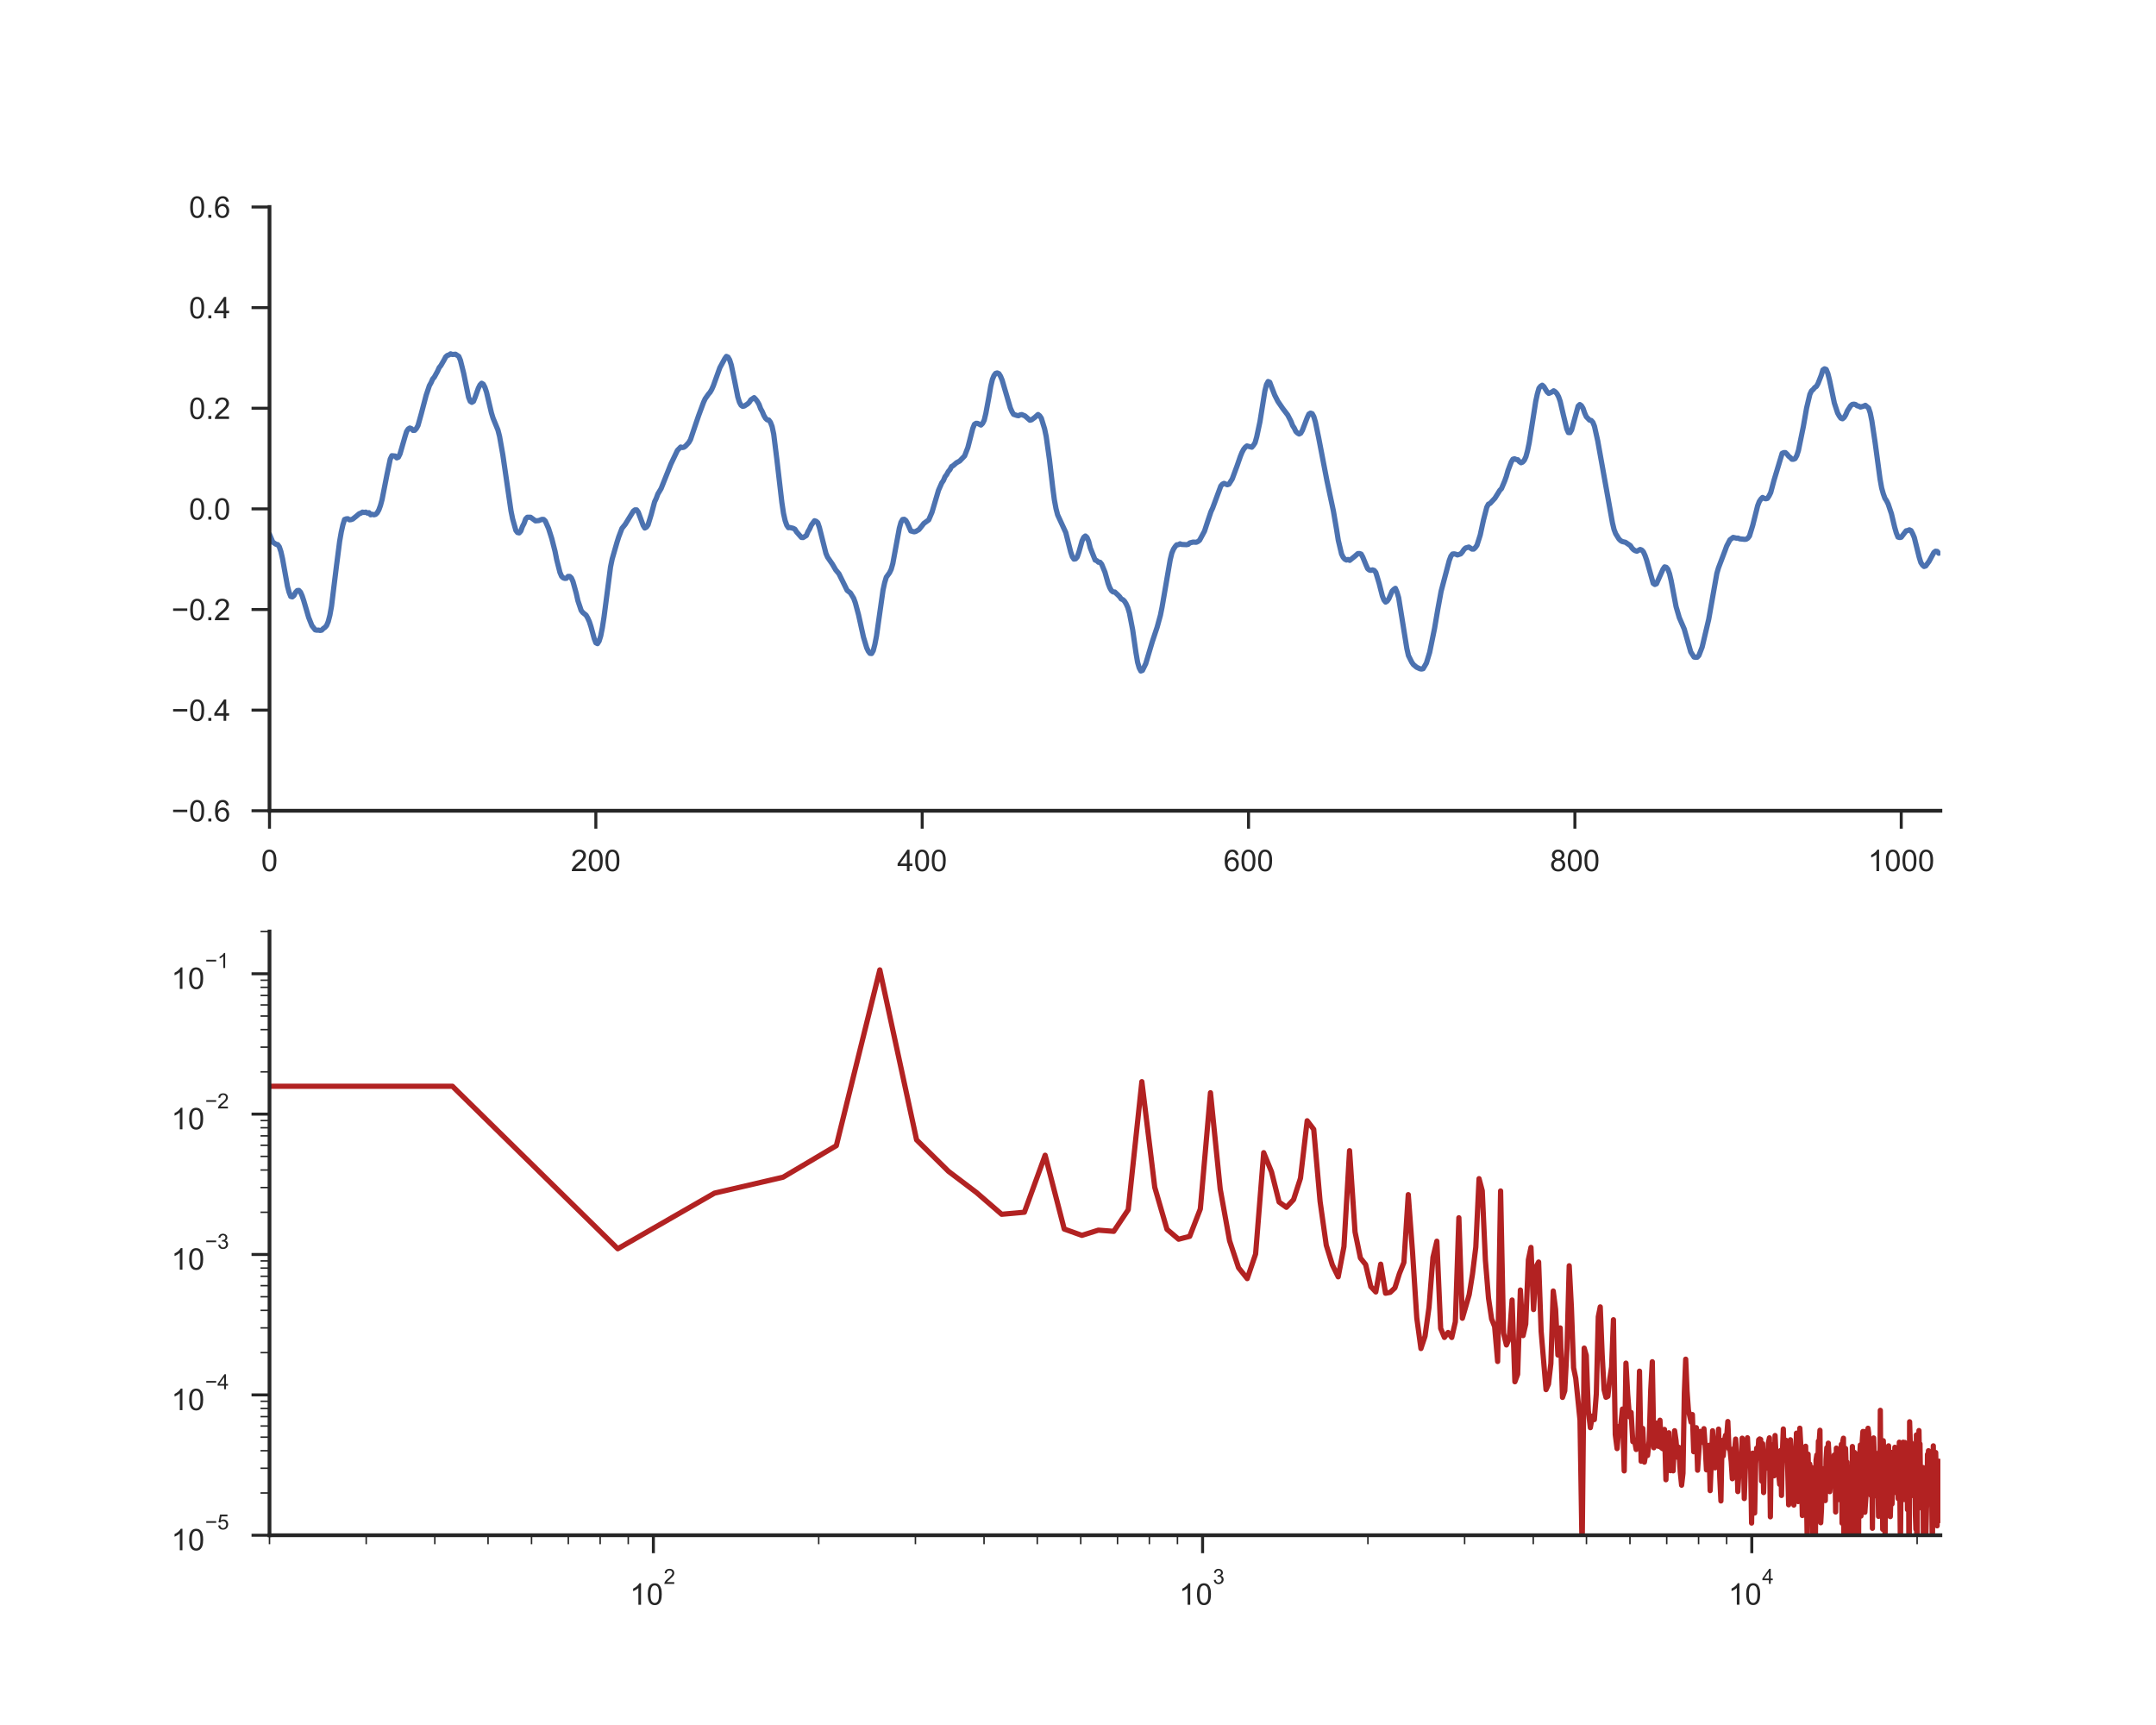 <?xml version="1.0" encoding="utf-8" standalone="no"?>
<!DOCTYPE svg PUBLIC "-//W3C//DTD SVG 1.1//EN"
  "http://www.w3.org/Graphics/SVG/1.1/DTD/svg11.dtd">
<!-- Created with matplotlib (http://matplotlib.org/) -->
<svg height="576pt" version="1.1" viewBox="0 0 720 576" width="720pt" xmlns="http://www.w3.org/2000/svg" xmlns:xlink="http://www.w3.org/1999/xlink">
 <defs>
  <style type="text/css">
*{stroke-linecap:butt;stroke-linejoin:round;}
  </style>
 </defs>
 <g id="figure_1">
  <g id="patch_1">
   <path d="M 0 576 
L 720 576 
L 720 0 
L 0 0 
z
" style="fill:#ffffff;"/>
  </g>
  <g id="axes_1">
   <g id="patch_2">
    <path d="M 90 270.72 
L 648 270.72 
L 648 69.12 
L 90 69.12 
z
" style="fill:#ffffff;"/>
   </g>
   <g id="matplotlib.axis_1">
    <g id="xtick_1">
     <g id="line2d_1">
      <defs>
       <path d="M 0 0 
L 0 6 
" id="m6a3c72ddfa" style="stroke:#262626;"/>
      </defs>
      <g>
       <use style="fill:#262626;stroke:#262626;" x="90" xlink:href="#m6a3c72ddfa" y="270.72"/>
      </g>
     </g>
     <g id="text_1">
      <!-- 0 -->
      <defs>
       <path d="M 4.156 35.297 
Q 4.156 48 6.766 55.734 
Q 9.375 63.484 14.516 67.672 
Q 19.672 71.875 27.484 71.875 
Q 33.25 71.875 37.594 69.547 
Q 41.938 67.234 44.766 62.859 
Q 47.609 58.5 49.219 52.219 
Q 50.828 45.953 50.828 35.297 
Q 50.828 22.703 48.234 14.969 
Q 45.656 7.234 40.5 3 
Q 35.359 -1.219 27.484 -1.219 
Q 17.141 -1.219 11.234 6.203 
Q 4.156 15.141 4.156 35.297 
z
M 13.188 35.297 
Q 13.188 17.672 17.312 11.828 
Q 21.438 6 27.484 6 
Q 33.547 6 37.672 11.859 
Q 41.797 17.719 41.797 35.297 
Q 41.797 52.984 37.672 58.781 
Q 33.547 64.594 27.391 64.594 
Q 21.344 64.594 17.719 59.469 
Q 13.188 52.938 13.188 35.297 
z
" id="ArialMT-30"/>
      </defs>
      <g style="fill:#262626;" transform="translate(87.22 290.878)scale(0.1 -0.1)">
       <use xlink:href="#ArialMT-30"/>
      </g>
     </g>
    </g>
    <g id="xtick_2">
     <g id="line2d_2">
      <g>
       <use style="fill:#262626;stroke:#262626;" x="198.984" xlink:href="#m6a3c72ddfa" y="270.72"/>
      </g>
     </g>
     <g id="text_2">
      <!-- 200 -->
      <defs>
       <path d="M 50.344 8.453 
L 50.344 0 
L 3.031 0 
Q 2.938 3.172 4.047 6.109 
Q 5.859 10.938 9.828 15.625 
Q 13.812 20.312 21.344 26.469 
Q 33.016 36.031 37.109 41.625 
Q 41.219 47.219 41.219 52.203 
Q 41.219 57.422 37.469 61 
Q 33.734 64.594 27.734 64.594 
Q 21.391 64.594 17.578 60.781 
Q 13.766 56.984 13.719 50.25 
L 4.688 51.172 
Q 5.609 61.281 11.656 66.578 
Q 17.719 71.875 27.938 71.875 
Q 38.234 71.875 44.234 66.156 
Q 50.25 60.453 50.25 52 
Q 50.25 47.703 48.484 43.547 
Q 46.734 39.406 42.656 34.812 
Q 38.578 30.219 29.109 22.219 
Q 21.188 15.578 18.938 13.203 
Q 16.703 10.844 15.234 8.453 
z
" id="ArialMT-32"/>
      </defs>
      <g style="fill:#262626;" transform="translate(190.643 290.878)scale(0.1 -0.1)">
       <use xlink:href="#ArialMT-32"/>
       <use x="55.615" xlink:href="#ArialMT-30"/>
       <use x="111.23" xlink:href="#ArialMT-30"/>
      </g>
     </g>
    </g>
    <g id="xtick_3">
     <g id="line2d_3">
      <g>
       <use style="fill:#262626;stroke:#262626;" x="307.969" xlink:href="#m6a3c72ddfa" y="270.72"/>
      </g>
     </g>
     <g id="text_3">
      <!-- 400 -->
      <defs>
       <path d="M 32.328 0 
L 32.328 17.141 
L 1.266 17.141 
L 1.266 25.203 
L 33.938 71.578 
L 41.109 71.578 
L 41.109 25.203 
L 50.781 25.203 
L 50.781 17.141 
L 41.109 17.141 
L 41.109 0 
z
M 32.328 25.203 
L 32.328 57.469 
L 9.906 25.203 
z
" id="ArialMT-34"/>
      </defs>
      <g style="fill:#262626;" transform="translate(299.627 290.878)scale(0.1 -0.1)">
       <use xlink:href="#ArialMT-34"/>
       <use x="55.615" xlink:href="#ArialMT-30"/>
       <use x="111.23" xlink:href="#ArialMT-30"/>
      </g>
     </g>
    </g>
    <g id="xtick_4">
     <g id="line2d_4">
      <g>
       <use style="fill:#262626;stroke:#262626;" x="416.953" xlink:href="#m6a3c72ddfa" y="270.72"/>
      </g>
     </g>
     <g id="text_4">
      <!-- 600 -->
      <defs>
       <path d="M 49.75 54.047 
L 41.016 53.375 
Q 39.844 58.547 37.703 60.891 
Q 34.125 64.656 28.906 64.656 
Q 24.703 64.656 21.531 62.312 
Q 17.391 59.281 14.984 53.469 
Q 12.594 47.656 12.5 36.922 
Q 15.672 41.75 20.266 44.094 
Q 24.859 46.438 29.891 46.438 
Q 38.672 46.438 44.844 39.969 
Q 51.031 33.5 51.031 23.25 
Q 51.031 16.5 48.125 10.719 
Q 45.219 4.938 40.141 1.859 
Q 35.062 -1.219 28.609 -1.219 
Q 17.625 -1.219 10.688 6.859 
Q 3.766 14.938 3.766 33.5 
Q 3.766 54.25 11.422 63.672 
Q 18.109 71.875 29.438 71.875 
Q 37.891 71.875 43.281 67.141 
Q 48.688 62.406 49.75 54.047 
z
M 13.875 23.188 
Q 13.875 18.656 15.797 14.5 
Q 17.719 10.359 21.188 8.172 
Q 24.656 6 28.469 6 
Q 34.031 6 38.031 10.484 
Q 42.047 14.984 42.047 22.703 
Q 42.047 30.125 38.078 34.391 
Q 34.125 38.672 28.125 38.672 
Q 22.172 38.672 18.016 34.391 
Q 13.875 30.125 13.875 23.188 
z
" id="ArialMT-36"/>
      </defs>
      <g style="fill:#262626;" transform="translate(408.612 290.878)scale(0.1 -0.1)">
       <use xlink:href="#ArialMT-36"/>
       <use x="55.615" xlink:href="#ArialMT-30"/>
       <use x="111.23" xlink:href="#ArialMT-30"/>
      </g>
     </g>
    </g>
    <g id="xtick_5">
     <g id="line2d_5">
      <g>
       <use style="fill:#262626;stroke:#262626;" x="525.938" xlink:href="#m6a3c72ddfa" y="270.72"/>
      </g>
     </g>
     <g id="text_5">
      <!-- 800 -->
      <defs>
       <path d="M 17.672 38.812 
Q 12.203 40.828 9.562 44.531 
Q 6.938 48.25 6.938 53.422 
Q 6.938 61.234 12.547 66.547 
Q 18.172 71.875 27.484 71.875 
Q 36.859 71.875 42.578 66.422 
Q 48.297 60.984 48.297 53.172 
Q 48.297 48.188 45.672 44.5 
Q 43.062 40.828 37.75 38.812 
Q 44.344 36.672 47.781 31.875 
Q 51.219 27.094 51.219 20.453 
Q 51.219 11.281 44.719 5.031 
Q 38.234 -1.219 27.641 -1.219 
Q 17.047 -1.219 10.547 5.047 
Q 4.047 11.328 4.047 20.703 
Q 4.047 27.688 7.594 32.391 
Q 11.141 37.109 17.672 38.812 
z
M 15.922 53.719 
Q 15.922 48.641 19.188 45.406 
Q 22.469 42.188 27.688 42.188 
Q 32.766 42.188 36.016 45.375 
Q 39.266 48.578 39.266 53.219 
Q 39.266 58.062 35.906 61.359 
Q 32.562 64.656 27.594 64.656 
Q 22.562 64.656 19.234 61.422 
Q 15.922 58.203 15.922 53.719 
z
M 13.094 20.656 
Q 13.094 16.891 14.875 13.375 
Q 16.656 9.859 20.172 7.922 
Q 23.688 6 27.734 6 
Q 34.031 6 38.125 10.047 
Q 42.234 14.109 42.234 20.359 
Q 42.234 26.703 38.016 30.859 
Q 33.797 35.016 27.438 35.016 
Q 21.234 35.016 17.156 30.906 
Q 13.094 26.812 13.094 20.656 
z
" id="ArialMT-38"/>
      </defs>
      <g style="fill:#262626;" transform="translate(517.596 290.878)scale(0.1 -0.1)">
       <use xlink:href="#ArialMT-38"/>
       <use x="55.615" xlink:href="#ArialMT-30"/>
       <use x="111.23" xlink:href="#ArialMT-30"/>
      </g>
     </g>
    </g>
    <g id="xtick_6">
     <g id="line2d_6">
      <g>
       <use style="fill:#262626;stroke:#262626;" x="634.922" xlink:href="#m6a3c72ddfa" y="270.72"/>
      </g>
     </g>
     <g id="text_6">
      <!-- 1000 -->
      <defs>
       <path d="M 37.25 0 
L 28.469 0 
L 28.469 56 
Q 25.297 52.984 20.141 49.953 
Q 14.984 46.922 10.891 45.406 
L 10.891 53.906 
Q 18.266 57.375 23.781 62.297 
Q 29.297 67.234 31.594 71.875 
L 37.25 71.875 
z
" id="ArialMT-31"/>
      </defs>
      <g style="fill:#262626;" transform="translate(623.8 290.878)scale(0.1 -0.1)">
       <use xlink:href="#ArialMT-31"/>
       <use x="55.615" xlink:href="#ArialMT-30"/>
       <use x="111.23" xlink:href="#ArialMT-30"/>
       <use x="166.846" xlink:href="#ArialMT-30"/>
      </g>
     </g>
    </g>
   </g>
   <g id="matplotlib.axis_2">
    <g id="ytick_1">
     <g id="line2d_7">
      <defs>
       <path d="M 0 0 
L -6 0 
" id="m16e464d7c1" style="stroke:#262626;"/>
      </defs>
      <g>
       <use style="fill:#262626;stroke:#262626;" x="90" xlink:href="#m16e464d7c1" y="270.72"/>
      </g>
     </g>
     <g id="text_7">
      <!-- −0.6 -->
      <defs>
       <path d="M 52.828 31.203 
L 5.562 31.203 
L 5.562 39.406 
L 52.828 39.406 
z
" id="ArialMT-2212"/>
       <path d="M 9.078 0 
L 9.078 10.016 
L 19.094 10.016 
L 19.094 0 
z
" id="ArialMT-2e"/>
      </defs>
      <g style="fill:#262626;" transform="translate(57.259 274.299)scale(0.1 -0.1)">
       <use xlink:href="#ArialMT-2212"/>
       <use x="58.398" xlink:href="#ArialMT-30"/>
       <use x="114.014" xlink:href="#ArialMT-2e"/>
       <use x="141.797" xlink:href="#ArialMT-36"/>
      </g>
     </g>
    </g>
    <g id="ytick_2">
     <g id="line2d_8">
      <g>
       <use style="fill:#262626;stroke:#262626;" x="90" xlink:href="#m16e464d7c1" y="237.12"/>
      </g>
     </g>
     <g id="text_8">
      <!-- −0.4 -->
      <g style="fill:#262626;" transform="translate(57.259 240.699)scale(0.1 -0.1)">
       <use xlink:href="#ArialMT-2212"/>
       <use x="58.398" xlink:href="#ArialMT-30"/>
       <use x="114.014" xlink:href="#ArialMT-2e"/>
       <use x="141.797" xlink:href="#ArialMT-34"/>
      </g>
     </g>
    </g>
    <g id="ytick_3">
     <g id="line2d_9">
      <g>
       <use style="fill:#262626;stroke:#262626;" x="90" xlink:href="#m16e464d7c1" y="203.52"/>
      </g>
     </g>
     <g id="text_9">
      <!-- −0.2 -->
      <g style="fill:#262626;" transform="translate(57.259 207.099)scale(0.1 -0.1)">
       <use xlink:href="#ArialMT-2212"/>
       <use x="58.398" xlink:href="#ArialMT-30"/>
       <use x="114.014" xlink:href="#ArialMT-2e"/>
       <use x="141.797" xlink:href="#ArialMT-32"/>
      </g>
     </g>
    </g>
    <g id="ytick_4">
     <g id="line2d_10">
      <g>
       <use style="fill:#262626;stroke:#262626;" x="90" xlink:href="#m16e464d7c1" y="169.92"/>
      </g>
     </g>
     <g id="text_10">
      <!-- 0.0 -->
      <g style="fill:#262626;" transform="translate(63.1 173.499)scale(0.1 -0.1)">
       <use xlink:href="#ArialMT-30"/>
       <use x="55.615" xlink:href="#ArialMT-2e"/>
       <use x="83.398" xlink:href="#ArialMT-30"/>
      </g>
     </g>
    </g>
    <g id="ytick_5">
     <g id="line2d_11">
      <g>
       <use style="fill:#262626;stroke:#262626;" x="90" xlink:href="#m16e464d7c1" y="136.32"/>
      </g>
     </g>
     <g id="text_11">
      <!-- 0.2 -->
      <g style="fill:#262626;" transform="translate(63.1 139.899)scale(0.1 -0.1)">
       <use xlink:href="#ArialMT-30"/>
       <use x="55.615" xlink:href="#ArialMT-2e"/>
       <use x="83.398" xlink:href="#ArialMT-32"/>
      </g>
     </g>
    </g>
    <g id="ytick_6">
     <g id="line2d_12">
      <g>
       <use style="fill:#262626;stroke:#262626;" x="90" xlink:href="#m16e464d7c1" y="102.72"/>
      </g>
     </g>
     <g id="text_12">
      <!-- 0.4 -->
      <g style="fill:#262626;" transform="translate(63.1 106.299)scale(0.1 -0.1)">
       <use xlink:href="#ArialMT-30"/>
       <use x="55.615" xlink:href="#ArialMT-2e"/>
       <use x="83.398" xlink:href="#ArialMT-34"/>
      </g>
     </g>
    </g>
    <g id="ytick_7">
     <g id="line2d_13">
      <g>
       <use style="fill:#262626;stroke:#262626;" x="90" xlink:href="#m16e464d7c1" y="69.12"/>
      </g>
     </g>
     <g id="text_13">
      <!-- 0.6 -->
      <g style="fill:#262626;" transform="translate(63.1 72.699)scale(0.1 -0.1)">
       <use xlink:href="#ArialMT-30"/>
       <use x="55.615" xlink:href="#ArialMT-2e"/>
       <use x="83.398" xlink:href="#ArialMT-36"/>
      </g>
     </g>
    </g>
   </g>
   <g id="line2d_14">
    <path clip-path="url(#paee3f816a2)" d="M 90 178.415 
L 91.09 181.02 
L 92.18 181.738 
L 92.725 181.84 
L 93.27 182.584 
L 93.814 184.193 
L 94.359 186.583 
L 95.994 195.698 
L 96.539 197.754 
L 97.084 199.154 
L 97.629 199.303 
L 98.174 198.851 
L 98.719 197.78 
L 99.264 197.206 
L 99.809 197.149 
L 100.354 197.734 
L 100.898 198.949 
L 101.443 200.595 
L 103.078 206.178 
L 104.168 208.91 
L 105.258 210.31 
L 105.803 210.428 
L 106.348 210.397 
L 106.893 210.52 
L 107.438 210.413 
L 107.982 209.864 
L 108.527 209.485 
L 109.072 208.864 
L 109.617 207.557 
L 110.162 205.445 
L 110.707 202.445 
L 112.342 189.146 
L 113.432 180.712 
L 113.977 177.605 
L 114.521 175.206 
L 115.066 173.463 
L 115.611 173.253 
L 116.156 173.217 
L 116.701 173.576 
L 117.246 173.509 
L 117.791 173.319 
L 118.881 172.453 
L 119.971 171.535 
L 120.516 171.345 
L 121.061 171.002 
L 121.605 171.13 
L 122.15 171.002 
L 122.695 171.34 
L 123.24 171.191 
L 123.785 171.899 
L 124.33 171.72 
L 124.875 171.894 
L 125.42 171.761 
L 125.965 171.243 
L 126.51 170.274 
L 127.055 168.792 
L 127.6 166.782 
L 129.234 158.446 
L 130.324 153.278 
L 130.869 152.17 
L 131.959 152.278 
L 132.504 152.888 
L 133.049 152.658 
L 133.594 151.55 
L 135.229 145.875 
L 135.773 144.106 
L 136.318 143.25 
L 136.863 142.927 
L 137.408 143.137 
L 137.953 143.726 
L 138.498 143.691 
L 139.043 143.086 
L 139.588 142.096 
L 140.678 138.194 
L 142.312 131.991 
L 143.402 128.761 
L 143.947 127.792 
L 144.492 126.572 
L 145.037 125.931 
L 146.127 123.947 
L 146.672 122.742 
L 147.217 122.075 
L 148.307 120.194 
L 148.852 119.158 
L 149.396 118.686 
L 149.941 118.512 
L 150.486 118.148 
L 151.031 118.374 
L 152.121 118.286 
L 153.211 118.999 
L 153.756 120.291 
L 154.846 124.654 
L 156.48 132.652 
L 157.025 133.985 
L 157.57 134.349 
L 158.115 134.016 
L 158.66 132.673 
L 159.75 129.617 
L 160.295 128.535 
L 160.84 127.976 
L 161.385 128.294 
L 161.93 129.335 
L 162.475 130.94 
L 164.109 137.851 
L 164.654 139.615 
L 166.289 143.598 
L 166.834 145.741 
L 167.924 151.889 
L 170.648 170.592 
L 171.193 173.273 
L 172.283 177.128 
L 172.828 177.816 
L 173.373 177.939 
L 173.918 177.339 
L 174.463 175.826 
L 175.008 174.785 
L 175.553 173.273 
L 176.098 172.724 
L 177.188 172.724 
L 178.822 173.919 
L 179.912 173.832 
L 181.002 173.422 
L 181.547 173.452 
L 182.092 173.97 
L 183.182 176.426 
L 184.271 179.851 
L 185.361 184.117 
L 185.906 186.875 
L 186.996 191.146 
L 187.541 192.422 
L 188.086 192.95 
L 188.631 193.14 
L 189.176 193.084 
L 189.721 192.468 
L 190.266 192.468 
L 190.811 192.971 
L 191.355 194.201 
L 192.445 198.159 
L 192.99 200.574 
L 194.08 203.835 
L 194.625 204.537 
L 195.715 205.399 
L 196.26 206.347 
L 196.805 207.557 
L 197.35 209.218 
L 198.439 213.227 
L 198.984 214.632 
L 199.529 214.924 
L 200.074 214.078 
L 200.619 212.315 
L 201.164 209.567 
L 201.709 206.065 
L 203.889 189.315 
L 204.434 186.665 
L 206.068 181.02 
L 206.613 179.297 
L 207.703 176.436 
L 208.793 175.093 
L 211.518 170.663 
L 212.062 170.248 
L 212.607 170.253 
L 213.152 171.007 
L 214.787 175.437 
L 215.332 176.313 
L 215.877 176.021 
L 216.422 175.252 
L 217.512 171.684 
L 218.602 167.572 
L 219.146 166.429 
L 219.691 164.962 
L 220.781 163.127 
L 224.051 154.944 
L 226.23 150.391 
L 227.32 149.274 
L 227.865 149.443 
L 228.41 149.33 
L 228.955 148.925 
L 230.045 147.72 
L 230.59 146.772 
L 232.225 141.922 
L 233.314 138.748 
L 234.949 134.339 
L 235.494 133.16 
L 236.584 131.611 
L 237.129 130.991 
L 237.674 130.058 
L 238.219 128.827 
L 240.398 122.773 
L 242.033 119.778 
L 242.578 119.004 
L 243.123 119.255 
L 243.668 120.183 
L 244.213 121.875 
L 245.303 127.059 
L 246.393 132.555 
L 246.938 134.308 
L 247.482 135.318 
L 248.027 135.687 
L 248.572 135.564 
L 249.662 134.867 
L 250.207 134.349 
L 250.752 133.503 
L 251.842 132.78 
L 252.387 133.339 
L 252.932 134.072 
L 253.477 135.031 
L 254.021 136.477 
L 254.566 137.466 
L 255.111 138.748 
L 255.656 139.666 
L 256.201 140.179 
L 256.746 140.255 
L 257.291 140.999 
L 257.836 142.393 
L 258.381 144.947 
L 259.471 153.698 
L 261.105 167.782 
L 261.65 171.402 
L 262.195 173.832 
L 262.74 175.385 
L 263.285 176.195 
L 263.83 176.149 
L 264.92 176.426 
L 265.465 176.718 
L 266.01 177.595 
L 267.1 178.841 
L 267.645 179.456 
L 268.189 179.497 
L 269.279 178.831 
L 269.824 177.523 
L 270.369 176.611 
L 270.914 175.385 
L 272.004 173.888 
L 272.549 174.068 
L 273.094 174.534 
L 273.639 176.134 
L 275.818 184.768 
L 276.363 186.034 
L 277.998 188.413 
L 279.088 190.289 
L 280.178 191.607 
L 282.902 197.134 
L 283.992 197.98 
L 285.082 199.769 
L 285.627 201.261 
L 286.717 205.316 
L 288.352 212.72 
L 289.441 216.334 
L 289.986 217.462 
L 290.531 218.165 
L 291.076 218.216 
L 291.621 217.262 
L 292.166 215.145 
L 292.711 212.361 
L 294.891 197.016 
L 295.436 194.55 
L 295.98 192.735 
L 297.07 191.233 
L 297.615 190.095 
L 298.16 188.167 
L 300.34 176.339 
L 300.885 174.391 
L 301.43 173.468 
L 301.975 173.396 
L 302.52 173.806 
L 303.064 174.765 
L 304.154 177.272 
L 305.244 177.585 
L 305.789 177.472 
L 306.879 176.841 
L 307.969 175.483 
L 308.514 174.775 
L 310.148 173.596 
L 311.238 171.048 
L 313.418 163.711 
L 314.508 161.24 
L 315.053 160.461 
L 315.598 159.169 
L 316.143 158.466 
L 316.688 157.456 
L 317.232 156.821 
L 317.777 155.785 
L 318.322 155.482 
L 319.412 154.524 
L 320.502 153.934 
L 322.137 152.237 
L 323.227 149.402 
L 324.861 143.065 
L 325.406 141.701 
L 325.951 141.353 
L 326.496 141.378 
L 327.586 141.927 
L 328.131 141.389 
L 328.676 140.327 
L 329.221 138.066 
L 330.311 132.196 
L 330.855 129.027 
L 331.4 126.705 
L 331.945 125.408 
L 332.49 124.675 
L 333.035 124.526 
L 333.58 124.772 
L 334.125 125.618 
L 334.67 126.93 
L 337.395 136.221 
L 337.939 137.446 
L 338.484 138.348 
L 339.574 138.717 
L 340.119 138.82 
L 340.664 138.538 
L 341.209 138.43 
L 342.299 138.887 
L 343.934 140.317 
L 344.479 140.184 
L 345.568 139.384 
L 346.658 138.415 
L 347.203 138.835 
L 347.748 139.635 
L 348.838 143.173 
L 349.383 145.772 
L 350.473 153.514 
L 351.562 162.824 
L 352.107 166.91 
L 352.652 169.833 
L 353.197 171.914 
L 355.922 177.836 
L 357.557 184.291 
L 358.102 185.89 
L 358.646 186.69 
L 359.191 186.603 
L 359.736 186.003 
L 360.281 184.429 
L 361.371 180.569 
L 361.916 179.415 
L 362.461 178.979 
L 363.006 179.461 
L 363.551 180.728 
L 364.096 182.937 
L 365.73 187.024 
L 366.275 187.213 
L 366.82 187.731 
L 367.365 187.741 
L 367.91 188.413 
L 369 191.064 
L 370.09 194.893 
L 370.635 196.283 
L 371.18 197.226 
L 371.725 197.652 
L 372.27 197.672 
L 373.359 198.692 
L 373.904 199.246 
L 374.449 200.01 
L 374.994 200.236 
L 375.539 200.769 
L 376.084 201.661 
L 376.629 202.866 
L 377.174 204.696 
L 378.264 210.361 
L 379.354 217.939 
L 379.898 221.143 
L 380.443 223.035 
L 380.988 224.055 
L 381.533 223.845 
L 382.623 221.61 
L 384.803 214.299 
L 386.438 209.403 
L 387.527 205.429 
L 388.072 202.727 
L 390.797 186.89 
L 391.342 184.67 
L 391.887 183.378 
L 392.432 182.537 
L 392.977 181.917 
L 393.521 181.881 
L 394.066 181.584 
L 394.611 181.794 
L 396.246 181.871 
L 396.791 181.768 
L 397.336 181.286 
L 398.426 181.015 
L 399.516 181.066 
L 400.061 180.815 
L 400.605 180.394 
L 402.24 177.364 
L 403.33 174.032 
L 404.42 170.812 
L 404.965 169.648 
L 407.689 162.291 
L 408.234 161.671 
L 408.779 161.409 
L 409.869 161.86 
L 410.414 161.66 
L 411.504 159.938 
L 413.139 155.513 
L 414.229 152.365 
L 414.773 151.043 
L 415.318 150.022 
L 415.863 149.335 
L 416.408 148.905 
L 418.043 149.325 
L 418.588 148.694 
L 419.133 147.843 
L 419.678 145.895 
L 420.768 140.799 
L 422.402 130.571 
L 422.947 128.397 
L 423.492 127.392 
L 424.037 127.643 
L 425.672 131.893 
L 426.762 134.042 
L 428.396 136.426 
L 430.031 138.569 
L 431.121 140.676 
L 431.666 142.081 
L 432.211 142.927 
L 432.756 144.08 
L 433.301 144.598 
L 433.846 144.916 
L 434.391 144.634 
L 434.936 143.675 
L 436.57 139.404 
L 437.115 138.256 
L 437.66 137.948 
L 438.205 138.133 
L 438.75 139.122 
L 439.295 140.963 
L 440.385 146.239 
L 443.109 160.399 
L 445.289 170.612 
L 446.379 176.97 
L 446.924 180.42 
L 448.014 184.993 
L 448.559 186.09 
L 449.104 186.716 
L 449.648 186.998 
L 450.193 186.829 
L 450.738 187.111 
L 452.373 185.808 
L 453.463 184.85 
L 454.008 184.829 
L 454.553 185.019 
L 455.098 185.998 
L 456.188 188.659 
L 456.732 189.895 
L 457.277 190.336 
L 457.822 190.448 
L 458.367 190.295 
L 458.912 190.474 
L 459.457 191.146 
L 460.547 194.745 
L 461.637 198.995 
L 462.182 200.369 
L 462.727 201.041 
L 463.271 200.707 
L 463.816 199.913 
L 464.906 197.375 
L 465.451 196.821 
L 465.996 196.452 
L 466.541 197.744 
L 467.086 199.595 
L 469.811 216.529 
L 470.355 218.903 
L 471.445 221.092 
L 471.99 221.887 
L 473.08 222.799 
L 474.17 223.302 
L 474.715 223.41 
L 475.26 223.286 
L 476.35 221.415 
L 477.439 217.831 
L 479.074 209.818 
L 480.164 203.42 
L 481.254 197.467 
L 483.979 187.172 
L 484.523 185.721 
L 485.068 185.003 
L 485.613 184.942 
L 486.158 185.055 
L 486.703 185.301 
L 487.793 184.947 
L 488.338 184.337 
L 488.883 183.512 
L 489.428 182.978 
L 490.518 182.671 
L 491.607 183.358 
L 492.152 183.347 
L 492.697 182.84 
L 493.242 182.061 
L 494.332 178.62 
L 495.422 173.596 
L 496.512 169.382 
L 497.057 168.341 
L 497.602 168.115 
L 499.236 166.352 
L 500.871 163.727 
L 501.416 163.163 
L 502.506 160.579 
L 503.051 159.056 
L 503.596 157.123 
L 504.686 154.242 
L 505.23 153.345 
L 505.775 153.191 
L 506.32 153.437 
L 506.865 153.519 
L 507.41 154.16 
L 507.955 154.519 
L 508.5 154.288 
L 509.045 153.668 
L 509.59 152.488 
L 510.135 150.463 
L 510.68 147.843 
L 511.77 140.994 
L 512.859 134.036 
L 513.404 131.529 
L 513.949 129.627 
L 514.494 128.966 
L 515.039 128.622 
L 515.584 129.094 
L 516.674 130.889 
L 517.219 131.365 
L 518.309 130.868 
L 518.854 130.489 
L 519.398 130.847 
L 519.943 131.447 
L 520.488 132.468 
L 521.033 134.011 
L 522.123 138.707 
L 523.213 143.183 
L 523.758 144.429 
L 524.303 144.454 
L 524.848 143.562 
L 527.027 135.6 
L 527.572 135.082 
L 528.117 135.462 
L 528.662 136.359 
L 529.207 137.943 
L 529.752 139.158 
L 530.842 140.276 
L 531.387 140.394 
L 531.932 140.999 
L 532.477 142.342 
L 533.566 147.213 
L 538.471 174.534 
L 539.016 176.811 
L 539.561 178.221 
L 540.65 179.969 
L 541.195 180.512 
L 541.74 180.825 
L 542.83 181.081 
L 544.465 182.189 
L 545.01 183.014 
L 545.555 183.568 
L 546.1 183.891 
L 546.645 184.055 
L 547.734 183.471 
L 548.279 183.681 
L 548.824 184.286 
L 549.369 185.496 
L 549.914 187.075 
L 552.094 194.786 
L 552.639 195.165 
L 553.184 194.929 
L 555.363 190.059 
L 555.908 189.285 
L 556.453 189.438 
L 556.998 190.089 
L 557.543 191.592 
L 558.088 193.909 
L 559.723 202.553 
L 560.812 206.255 
L 562.447 210.028 
L 563.537 213.863 
L 564.627 217.688 
L 565.717 219.385 
L 566.262 219.498 
L 566.807 219.441 
L 567.352 218.867 
L 568.441 216.042 
L 570.621 206.824 
L 573.346 191.453 
L 573.891 189.613 
L 576.07 183.87 
L 576.615 182.363 
L 577.705 180.266 
L 578.795 179.441 
L 579.885 179.697 
L 580.43 179.671 
L 580.975 179.923 
L 582.064 180.035 
L 582.609 180.097 
L 583.154 180.046 
L 583.699 179.692 
L 584.244 178.979 
L 585.334 175.406 
L 586.969 168.889 
L 587.514 167.474 
L 588.059 166.654 
L 588.604 166.111 
L 589.148 166.413 
L 589.693 166.552 
L 590.238 166.413 
L 590.783 165.588 
L 591.328 164.491 
L 592.418 160.415 
L 595.143 151.391 
L 595.688 151.13 
L 596.232 151.135 
L 596.777 151.642 
L 597.322 152.335 
L 597.867 152.77 
L 598.412 153.35 
L 598.957 153.365 
L 599.502 153.098 
L 600.047 152.119 
L 600.592 150.427 
L 602.227 142.45 
L 603.316 136.262 
L 604.406 131.683 
L 604.951 130.524 
L 605.496 130.058 
L 606.041 129.386 
L 606.586 129.033 
L 607.131 128.074 
L 608.221 125.274 
L 608.766 123.521 
L 609.311 123.147 
L 609.855 123.362 
L 610.4 124.664 
L 610.945 126.782 
L 612.58 134.575 
L 613.67 137.892 
L 614.215 138.881 
L 614.76 139.63 
L 615.305 139.835 
L 615.85 139.399 
L 616.395 138.497 
L 616.939 137.179 
L 618.029 135.482 
L 618.574 135.041 
L 619.119 134.959 
L 619.664 135.067 
L 620.209 135.508 
L 620.754 135.616 
L 621.299 135.918 
L 622.389 135.616 
L 622.934 135.339 
L 624.023 136.241 
L 624.568 137.887 
L 625.113 140.553 
L 626.203 147.807 
L 627.838 159.907 
L 628.383 162.952 
L 628.928 164.885 
L 629.473 166.388 
L 630.018 167.208 
L 630.562 168.31 
L 631.652 171.555 
L 632.742 176.108 
L 633.287 177.985 
L 633.832 179.333 
L 634.377 179.502 
L 634.922 179.384 
L 636.557 177.246 
L 637.102 177.139 
L 637.646 176.908 
L 638.191 177.175 
L 638.736 178.205 
L 639.281 179.487 
L 640.916 186.055 
L 641.461 187.823 
L 642.006 188.659 
L 642.551 189.151 
L 643.096 188.972 
L 644.186 187.485 
L 645.82 184.481 
L 646.365 184.06 
L 646.91 184.127 
L 647.455 184.737 
L 647.455 184.737 
" style="fill:none;stroke:#4c72b0;stroke-linecap:round;stroke-width:1.75;"/>
   </g>
   <g id="patch_3">
    <path d="M 90 270.72 
L 90 69.12 
" style="fill:none;stroke:#262626;stroke-linecap:square;stroke-linejoin:miter;stroke-width:1.25;"/>
   </g>
   <g id="patch_4">
    <path d="M 90 270.72 
L 648 270.72 
" style="fill:none;stroke:#262626;stroke-linecap:square;stroke-linejoin:miter;stroke-width:1.25;"/>
   </g>
  </g>
  <g id="axes_2">
   <g id="patch_5">
    <path d="M 90 512.64 
L 648 512.64 
L 648 311.04 
L 90 311.04 
z
" style="fill:#ffffff;"/>
   </g>
   <g id="matplotlib.axis_3">
    <g id="xtick_7">
     <g id="line2d_15">
      <g>
       <use style="fill:#262626;stroke:#262626;" x="218.197" xlink:href="#m6a3c72ddfa" y="512.64"/>
      </g>
     </g>
     <g id="text_14">
      <!-- $\mathdefault{10^{2}}$ -->
      <g style="fill:#262626;" transform="translate(210.347 535.952)scale(0.1 -0.1)">
       <use transform="translate(0 0.994)" xlink:href="#ArialMT-31"/>
       <use transform="translate(55.615 0.994)" xlink:href="#ArialMT-30"/>
       <use transform="translate(112.973 70.688)scale(0.7)" xlink:href="#ArialMT-32"/>
      </g>
     </g>
    </g>
    <g id="xtick_8">
     <g id="line2d_16">
      <g>
       <use style="fill:#262626;stroke:#262626;" x="401.607" xlink:href="#m6a3c72ddfa" y="512.64"/>
      </g>
     </g>
     <g id="text_15">
      <!-- $\mathdefault{10^{3}}$ -->
      <defs>
       <path d="M 4.203 18.891 
L 12.984 20.062 
Q 14.5 12.594 18.141 9.297 
Q 21.781 6 27 6 
Q 33.203 6 37.469 10.297 
Q 41.75 14.594 41.75 20.953 
Q 41.75 27 37.797 30.922 
Q 33.844 34.859 27.734 34.859 
Q 25.25 34.859 21.531 33.891 
L 22.516 41.609 
Q 23.391 41.5 23.922 41.5 
Q 29.547 41.5 34.031 44.422 
Q 38.531 47.359 38.531 53.469 
Q 38.531 58.297 35.25 61.469 
Q 31.984 64.656 26.812 64.656 
Q 21.688 64.656 18.266 61.422 
Q 14.844 58.203 13.875 51.766 
L 5.078 53.328 
Q 6.688 62.156 12.391 67.016 
Q 18.109 71.875 26.609 71.875 
Q 32.469 71.875 37.391 69.359 
Q 42.328 66.844 44.938 62.5 
Q 47.562 58.156 47.562 53.266 
Q 47.562 48.641 45.062 44.828 
Q 42.578 41.016 37.703 38.766 
Q 44.047 37.312 47.562 32.688 
Q 51.078 28.078 51.078 21.141 
Q 51.078 11.766 44.234 5.25 
Q 37.406 -1.266 26.953 -1.266 
Q 17.531 -1.266 11.297 4.344 
Q 5.078 9.969 4.203 18.891 
z
" id="ArialMT-33"/>
      </defs>
      <g style="fill:#262626;" transform="translate(393.757 535.952)scale(0.1 -0.1)">
       <use transform="translate(0 0.994)" xlink:href="#ArialMT-31"/>
       <use transform="translate(55.615 0.994)" xlink:href="#ArialMT-30"/>
       <use transform="translate(112.973 70.688)scale(0.7)" xlink:href="#ArialMT-33"/>
      </g>
     </g>
    </g>
    <g id="xtick_9">
     <g id="line2d_17">
      <g>
       <use style="fill:#262626;stroke:#262626;" x="585.016" xlink:href="#m6a3c72ddfa" y="512.64"/>
      </g>
     </g>
     <g id="text_16">
      <!-- $\mathdefault{10^{4}}$ -->
      <g style="fill:#262626;" transform="translate(577.166 535.852)scale(0.1 -0.1)">
       <use transform="translate(0 0.202)" xlink:href="#ArialMT-31"/>
       <use transform="translate(55.615 0.202)" xlink:href="#ArialMT-30"/>
       <use transform="translate(112.973 69.895)scale(0.7)" xlink:href="#ArialMT-34"/>
      </g>
     </g>
    </g>
    <g id="xtick_10">
     <g id="line2d_18">
      <defs>
       <path d="M 0 0 
L 0 3 
" id="m4bc5b5a705" style="stroke:#262626;stroke-width:0.5;"/>
      </defs>
      <g>
       <use style="fill:#262626;stroke:#262626;stroke-width:0.5;" x="90" xlink:href="#m4bc5b5a705" y="512.64"/>
      </g>
     </g>
    </g>
    <g id="xtick_11">
     <g id="line2d_19">
      <g>
       <use style="fill:#262626;stroke:#262626;stroke-width:0.5;" x="122.297" xlink:href="#m4bc5b5a705" y="512.64"/>
      </g>
     </g>
    </g>
    <g id="xtick_12">
     <g id="line2d_20">
      <g>
       <use style="fill:#262626;stroke:#262626;stroke-width:0.5;" x="145.212" xlink:href="#m4bc5b5a705" y="512.64"/>
      </g>
     </g>
    </g>
    <g id="xtick_13">
     <g id="line2d_21">
      <g>
       <use style="fill:#262626;stroke:#262626;stroke-width:0.5;" x="162.986" xlink:href="#m4bc5b5a705" y="512.64"/>
      </g>
     </g>
    </g>
    <g id="xtick_14">
     <g id="line2d_22">
      <g>
       <use style="fill:#262626;stroke:#262626;stroke-width:0.5;" x="177.508" xlink:href="#m4bc5b5a705" y="512.64"/>
      </g>
     </g>
    </g>
    <g id="xtick_15">
     <g id="line2d_23">
      <g>
       <use style="fill:#262626;stroke:#262626;stroke-width:0.5;" x="189.787" xlink:href="#m4bc5b5a705" y="512.64"/>
      </g>
     </g>
    </g>
    <g id="xtick_16">
     <g id="line2d_24">
      <g>
       <use style="fill:#262626;stroke:#262626;stroke-width:0.5;" x="200.423" xlink:href="#m4bc5b5a705" y="512.64"/>
      </g>
     </g>
    </g>
    <g id="xtick_17">
     <g id="line2d_25">
      <g>
       <use style="fill:#262626;stroke:#262626;stroke-width:0.5;" x="209.805" xlink:href="#m4bc5b5a705" y="512.64"/>
      </g>
     </g>
    </g>
    <g id="xtick_18">
     <g id="line2d_26">
      <g>
       <use style="fill:#262626;stroke:#262626;stroke-width:0.5;" x="273.409" xlink:href="#m4bc5b5a705" y="512.64"/>
      </g>
     </g>
    </g>
    <g id="xtick_19">
     <g id="line2d_27">
      <g>
       <use style="fill:#262626;stroke:#262626;stroke-width:0.5;" x="305.706" xlink:href="#m4bc5b5a705" y="512.64"/>
      </g>
     </g>
    </g>
    <g id="xtick_20">
     <g id="line2d_28">
      <g>
       <use style="fill:#262626;stroke:#262626;stroke-width:0.5;" x="328.621" xlink:href="#m4bc5b5a705" y="512.64"/>
      </g>
     </g>
    </g>
    <g id="xtick_21">
     <g id="line2d_29">
      <g>
       <use style="fill:#262626;stroke:#262626;stroke-width:0.5;" x="346.395" xlink:href="#m4bc5b5a705" y="512.64"/>
      </g>
     </g>
    </g>
    <g id="xtick_22">
     <g id="line2d_30">
      <g>
       <use style="fill:#262626;stroke:#262626;stroke-width:0.5;" x="360.918" xlink:href="#m4bc5b5a705" y="512.64"/>
      </g>
     </g>
    </g>
    <g id="xtick_23">
     <g id="line2d_31">
      <g>
       <use style="fill:#262626;stroke:#262626;stroke-width:0.5;" x="373.196" xlink:href="#m4bc5b5a705" y="512.64"/>
      </g>
     </g>
    </g>
    <g id="xtick_24">
     <g id="line2d_32">
      <g>
       <use style="fill:#262626;stroke:#262626;stroke-width:0.5;" x="383.832" xlink:href="#m4bc5b5a705" y="512.64"/>
      </g>
     </g>
    </g>
    <g id="xtick_25">
     <g id="line2d_33">
      <g>
       <use style="fill:#262626;stroke:#262626;stroke-width:0.5;" x="393.214" xlink:href="#m4bc5b5a705" y="512.64"/>
      </g>
     </g>
    </g>
    <g id="xtick_26">
     <g id="line2d_34">
      <g>
       <use style="fill:#262626;stroke:#262626;stroke-width:0.5;" x="456.818" xlink:href="#m4bc5b5a705" y="512.64"/>
      </g>
     </g>
    </g>
    <g id="xtick_27">
     <g id="line2d_35">
      <g>
       <use style="fill:#262626;stroke:#262626;stroke-width:0.5;" x="489.115" xlink:href="#m4bc5b5a705" y="512.64"/>
      </g>
     </g>
    </g>
    <g id="xtick_28">
     <g id="line2d_36">
      <g>
       <use style="fill:#262626;stroke:#262626;stroke-width:0.5;" x="512.03" xlink:href="#m4bc5b5a705" y="512.64"/>
      </g>
     </g>
    </g>
    <g id="xtick_29">
     <g id="line2d_37">
      <g>
       <use style="fill:#262626;stroke:#262626;stroke-width:0.5;" x="529.804" xlink:href="#m4bc5b5a705" y="512.64"/>
      </g>
     </g>
    </g>
    <g id="xtick_30">
     <g id="line2d_38">
      <g>
       <use style="fill:#262626;stroke:#262626;stroke-width:0.5;" x="544.327" xlink:href="#m4bc5b5a705" y="512.64"/>
      </g>
     </g>
    </g>
    <g id="xtick_31">
     <g id="line2d_39">
      <g>
       <use style="fill:#262626;stroke:#262626;stroke-width:0.5;" x="556.605" xlink:href="#m4bc5b5a705" y="512.64"/>
      </g>
     </g>
    </g>
    <g id="xtick_32">
     <g id="line2d_40">
      <g>
       <use style="fill:#262626;stroke:#262626;stroke-width:0.5;" x="567.242" xlink:href="#m4bc5b5a705" y="512.64"/>
      </g>
     </g>
    </g>
    <g id="xtick_33">
     <g id="line2d_41">
      <g>
       <use style="fill:#262626;stroke:#262626;stroke-width:0.5;" x="576.623" xlink:href="#m4bc5b5a705" y="512.64"/>
      </g>
     </g>
    </g>
    <g id="xtick_34">
     <g id="line2d_42">
      <g>
       <use style="fill:#262626;stroke:#262626;stroke-width:0.5;" x="640.227" xlink:href="#m4bc5b5a705" y="512.64"/>
      </g>
     </g>
    </g>
   </g>
   <g id="matplotlib.axis_4">
    <g id="ytick_8">
     <g id="line2d_43">
      <g>
       <use style="fill:#262626;stroke:#262626;" x="90" xlink:href="#m16e464d7c1" y="512.64"/>
      </g>
     </g>
     <g id="text_17">
      <!-- $\mathdefault{10^{-5}}$ -->
      <defs>
       <path d="M 4.156 18.75 
L 13.375 19.531 
Q 14.406 12.797 18.141 9.391 
Q 21.875 6 27.156 6 
Q 33.5 6 37.891 10.781 
Q 42.281 15.578 42.281 23.484 
Q 42.281 31 38.062 35.344 
Q 33.844 39.703 27 39.703 
Q 22.75 39.703 19.328 37.766 
Q 15.922 35.844 13.969 32.766 
L 5.719 33.844 
L 12.641 70.609 
L 48.25 70.609 
L 48.25 62.203 
L 19.672 62.203 
L 15.828 42.969 
Q 22.266 47.469 29.344 47.469 
Q 38.719 47.469 45.156 40.969 
Q 51.609 34.469 51.609 24.266 
Q 51.609 14.547 45.953 7.469 
Q 39.062 -1.219 27.156 -1.219 
Q 17.391 -1.219 11.203 4.25 
Q 5.031 9.719 4.156 18.75 
z
" id="ArialMT-35"/>
      </defs>
      <g style="fill:#262626;" transform="translate(57.2 517.746)scale(0.1 -0.1)">
       <use transform="translate(0 0.88)" xlink:href="#ArialMT-31"/>
       <use transform="translate(55.615 0.88)" xlink:href="#ArialMT-30"/>
       <use transform="translate(112.973 70.573)scale(0.7)" xlink:href="#ArialMT-2212"/>
       <use transform="translate(153.852 70.573)scale(0.7)" xlink:href="#ArialMT-35"/>
      </g>
     </g>
    </g>
    <g id="ytick_9">
     <g id="line2d_44">
      <g>
       <use style="fill:#262626;stroke:#262626;" x="90" xlink:href="#m16e464d7c1" y="465.768"/>
      </g>
     </g>
     <g id="text_18">
      <!-- $\mathdefault{10^{-4}}$ -->
      <g style="fill:#262626;" transform="translate(57.2 470.874)scale(0.1 -0.1)">
       <use transform="translate(0 0.202)" xlink:href="#ArialMT-31"/>
       <use transform="translate(55.615 0.202)" xlink:href="#ArialMT-30"/>
       <use transform="translate(112.973 69.895)scale(0.7)" xlink:href="#ArialMT-2212"/>
       <use transform="translate(153.852 69.895)scale(0.7)" xlink:href="#ArialMT-34"/>
      </g>
     </g>
    </g>
    <g id="ytick_10">
     <g id="line2d_45">
      <g>
       <use style="fill:#262626;stroke:#262626;" x="90" xlink:href="#m16e464d7c1" y="418.895"/>
      </g>
     </g>
     <g id="text_19">
      <!-- $\mathdefault{10^{-3}}$ -->
      <g style="fill:#262626;" transform="translate(57.2 424.051)scale(0.1 -0.1)">
       <use transform="translate(0 0.994)" xlink:href="#ArialMT-31"/>
       <use transform="translate(55.615 0.994)" xlink:href="#ArialMT-30"/>
       <use transform="translate(112.973 70.688)scale(0.7)" xlink:href="#ArialMT-2212"/>
       <use transform="translate(153.852 70.688)scale(0.7)" xlink:href="#ArialMT-33"/>
      </g>
     </g>
    </g>
    <g id="ytick_11">
     <g id="line2d_46">
      <g>
       <use style="fill:#262626;stroke:#262626;" x="90" xlink:href="#m16e464d7c1" y="372.023"/>
      </g>
     </g>
     <g id="text_20">
      <!-- $\mathdefault{10^{-2}}$ -->
      <g style="fill:#262626;" transform="translate(57.2 377.179)scale(0.1 -0.1)">
       <use transform="translate(0 0.994)" xlink:href="#ArialMT-31"/>
       <use transform="translate(55.615 0.994)" xlink:href="#ArialMT-30"/>
       <use transform="translate(112.973 70.688)scale(0.7)" xlink:href="#ArialMT-2212"/>
       <use transform="translate(153.852 70.688)scale(0.7)" xlink:href="#ArialMT-32"/>
      </g>
     </g>
    </g>
    <g id="ytick_12">
     <g id="line2d_47">
      <g>
       <use style="fill:#262626;stroke:#262626;" x="90" xlink:href="#m16e464d7c1" y="325.15"/>
      </g>
     </g>
     <g id="text_21">
      <!-- $\mathdefault{10^{-1}}$ -->
      <g style="fill:#262626;" transform="translate(57.2 330.306)scale(0.1 -0.1)">
       <use transform="translate(0 0.994)" xlink:href="#ArialMT-31"/>
       <use transform="translate(55.615 0.994)" xlink:href="#ArialMT-30"/>
       <use transform="translate(112.973 70.688)scale(0.7)" xlink:href="#ArialMT-2212"/>
       <use transform="translate(153.852 70.688)scale(0.7)" xlink:href="#ArialMT-31"/>
      </g>
     </g>
    </g>
    <g id="ytick_13">
     <g id="line2d_48">
      <defs>
       <path d="M 0 0 
L -3 0 
" id="md0ed5896df" style="stroke:#262626;stroke-width:0.5;"/>
      </defs>
      <g>
       <use style="fill:#262626;stroke:#262626;stroke-width:0.5;" x="90" xlink:href="#md0ed5896df" y="498.53"/>
      </g>
     </g>
    </g>
    <g id="ytick_14">
     <g id="line2d_49">
      <g>
       <use style="fill:#262626;stroke:#262626;stroke-width:0.5;" x="90" xlink:href="#md0ed5896df" y="490.276"/>
      </g>
     </g>
    </g>
    <g id="ytick_15">
     <g id="line2d_50">
      <g>
       <use style="fill:#262626;stroke:#262626;stroke-width:0.5;" x="90" xlink:href="#md0ed5896df" y="484.42"/>
      </g>
     </g>
    </g>
    <g id="ytick_16">
     <g id="line2d_51">
      <g>
       <use style="fill:#262626;stroke:#262626;stroke-width:0.5;" x="90" xlink:href="#md0ed5896df" y="479.878"/>
      </g>
     </g>
    </g>
    <g id="ytick_17">
     <g id="line2d_52">
      <g>
       <use style="fill:#262626;stroke:#262626;stroke-width:0.5;" x="90" xlink:href="#md0ed5896df" y="476.166"/>
      </g>
     </g>
    </g>
    <g id="ytick_18">
     <g id="line2d_53">
      <g>
       <use style="fill:#262626;stroke:#262626;stroke-width:0.5;" x="90" xlink:href="#md0ed5896df" y="473.028"/>
      </g>
     </g>
    </g>
    <g id="ytick_19">
     <g id="line2d_54">
      <g>
       <use style="fill:#262626;stroke:#262626;stroke-width:0.5;" x="90" xlink:href="#md0ed5896df" y="470.31"/>
      </g>
     </g>
    </g>
    <g id="ytick_20">
     <g id="line2d_55">
      <g>
       <use style="fill:#262626;stroke:#262626;stroke-width:0.5;" x="90" xlink:href="#md0ed5896df" y="467.912"/>
      </g>
     </g>
    </g>
    <g id="ytick_21">
     <g id="line2d_56">
      <g>
       <use style="fill:#262626;stroke:#262626;stroke-width:0.5;" x="90" xlink:href="#md0ed5896df" y="451.657"/>
      </g>
     </g>
    </g>
    <g id="ytick_22">
     <g id="line2d_57">
      <g>
       <use style="fill:#262626;stroke:#262626;stroke-width:0.5;" x="90" xlink:href="#md0ed5896df" y="443.404"/>
      </g>
     </g>
    </g>
    <g id="ytick_23">
     <g id="line2d_58">
      <g>
       <use style="fill:#262626;stroke:#262626;stroke-width:0.5;" x="90" xlink:href="#md0ed5896df" y="437.547"/>
      </g>
     </g>
    </g>
    <g id="ytick_24">
     <g id="line2d_59">
      <g>
       <use style="fill:#262626;stroke:#262626;stroke-width:0.5;" x="90" xlink:href="#md0ed5896df" y="433.005"/>
      </g>
     </g>
    </g>
    <g id="ytick_25">
     <g id="line2d_60">
      <g>
       <use style="fill:#262626;stroke:#262626;stroke-width:0.5;" x="90" xlink:href="#md0ed5896df" y="429.294"/>
      </g>
     </g>
    </g>
    <g id="ytick_26">
     <g id="line2d_61">
      <g>
       <use style="fill:#262626;stroke:#262626;stroke-width:0.5;" x="90" xlink:href="#md0ed5896df" y="426.156"/>
      </g>
     </g>
    </g>
    <g id="ytick_27">
     <g id="line2d_62">
      <g>
       <use style="fill:#262626;stroke:#262626;stroke-width:0.5;" x="90" xlink:href="#md0ed5896df" y="423.437"/>
      </g>
     </g>
    </g>
    <g id="ytick_28">
     <g id="line2d_63">
      <g>
       <use style="fill:#262626;stroke:#262626;stroke-width:0.5;" x="90" xlink:href="#md0ed5896df" y="421.04"/>
      </g>
     </g>
    </g>
    <g id="ytick_29">
     <g id="line2d_64">
      <g>
       <use style="fill:#262626;stroke:#262626;stroke-width:0.5;" x="90" xlink:href="#md0ed5896df" y="404.785"/>
      </g>
     </g>
    </g>
    <g id="ytick_30">
     <g id="line2d_65">
      <g>
       <use style="fill:#262626;stroke:#262626;stroke-width:0.5;" x="90" xlink:href="#md0ed5896df" y="396.531"/>
      </g>
     </g>
    </g>
    <g id="ytick_31">
     <g id="line2d_66">
      <g>
       <use style="fill:#262626;stroke:#262626;stroke-width:0.5;" x="90" xlink:href="#md0ed5896df" y="390.675"/>
      </g>
     </g>
    </g>
    <g id="ytick_32">
     <g id="line2d_67">
      <g>
       <use style="fill:#262626;stroke:#262626;stroke-width:0.5;" x="90" xlink:href="#md0ed5896df" y="386.133"/>
      </g>
     </g>
    </g>
    <g id="ytick_33">
     <g id="line2d_68">
      <g>
       <use style="fill:#262626;stroke:#262626;stroke-width:0.5;" x="90" xlink:href="#md0ed5896df" y="382.421"/>
      </g>
     </g>
    </g>
    <g id="ytick_34">
     <g id="line2d_69">
      <g>
       <use style="fill:#262626;stroke:#262626;stroke-width:0.5;" x="90" xlink:href="#md0ed5896df" y="379.283"/>
      </g>
     </g>
    </g>
    <g id="ytick_35">
     <g id="line2d_70">
      <g>
       <use style="fill:#262626;stroke:#262626;stroke-width:0.5;" x="90" xlink:href="#md0ed5896df" y="376.565"/>
      </g>
     </g>
    </g>
    <g id="ytick_36">
     <g id="line2d_71">
      <g>
       <use style="fill:#262626;stroke:#262626;stroke-width:0.5;" x="90" xlink:href="#md0ed5896df" y="374.167"/>
      </g>
     </g>
    </g>
    <g id="ytick_37">
     <g id="line2d_72">
      <g>
       <use style="fill:#262626;stroke:#262626;stroke-width:0.5;" x="90" xlink:href="#md0ed5896df" y="357.912"/>
      </g>
     </g>
    </g>
    <g id="ytick_38">
     <g id="line2d_73">
      <g>
       <use style="fill:#262626;stroke:#262626;stroke-width:0.5;" x="90" xlink:href="#md0ed5896df" y="349.659"/>
      </g>
     </g>
    </g>
    <g id="ytick_39">
     <g id="line2d_74">
      <g>
       <use style="fill:#262626;stroke:#262626;stroke-width:0.5;" x="90" xlink:href="#md0ed5896df" y="343.802"/>
      </g>
     </g>
    </g>
    <g id="ytick_40">
     <g id="line2d_75">
      <g>
       <use style="fill:#262626;stroke:#262626;stroke-width:0.5;" x="90" xlink:href="#md0ed5896df" y="339.26"/>
      </g>
     </g>
    </g>
    <g id="ytick_41">
     <g id="line2d_76">
      <g>
       <use style="fill:#262626;stroke:#262626;stroke-width:0.5;" x="90" xlink:href="#md0ed5896df" y="335.549"/>
      </g>
     </g>
    </g>
    <g id="ytick_42">
     <g id="line2d_77">
      <g>
       <use style="fill:#262626;stroke:#262626;stroke-width:0.5;" x="90" xlink:href="#md0ed5896df" y="332.411"/>
      </g>
     </g>
    </g>
    <g id="ytick_43">
     <g id="line2d_78">
      <g>
       <use style="fill:#262626;stroke:#262626;stroke-width:0.5;" x="90" xlink:href="#md0ed5896df" y="329.692"/>
      </g>
     </g>
    </g>
    <g id="ytick_44">
     <g id="line2d_79">
      <g>
       <use style="fill:#262626;stroke:#262626;stroke-width:0.5;" x="90" xlink:href="#md0ed5896df" y="327.295"/>
      </g>
     </g>
    </g>
    <g id="ytick_45">
     <g id="line2d_80">
      <g>
       <use style="fill:#262626;stroke:#262626;stroke-width:0.5;" x="90" xlink:href="#md0ed5896df" y="311.04"/>
      </g>
     </g>
    </g>
   </g>
   <g id="line2d_81">
    <path clip-path="url(#pfd5a870626)" d="M -1 362.732 
L 151.095 362.719 
L 206.307 416.974 
L 238.604 398.402 
L 261.518 393.079 
L 279.293 382.552 
L 293.815 323.859 
L 306.094 380.618 
L 316.73 391.106 
L 326.112 398.206 
L 334.504 405.463 
L 342.096 404.779 
L 349.027 385.744 
L 355.403 410.392 
L 361.306 412.501 
L 366.801 410.763 
L 371.942 411.16 
L 376.771 403.935 
L 381.324 361.179 
L 385.63 396.452 
L 389.716 410.486 
L 393.602 413.792 
L 397.308 412.827 
L 400.848 403.684 
L 404.239 364.877 
L 407.49 396.996 
L 410.614 414.304 
L 413.62 423.319 
L 416.517 426.945 
L 419.312 418.714 
L 422.013 384.888 
L 424.625 391.279 
L 427.153 401.377 
L 429.604 403.134 
L 431.982 400.568 
L 434.291 393.439 
L 436.535 374.236 
L 438.718 377.1 
L 440.842 401.156 
L 442.911 415.802 
L 444.928 422.333 
L 446.894 426.355 
L 448.814 416.274 
L 450.688 384.226 
L 452.519 411.364 
L 454.309 420.062 
L 456.06 422.257 
L 457.773 429.599 
L 459.45 431.403 
L 461.093 422.125 
L 462.702 431.83 
L 464.279 431.523 
L 465.826 430.052 
L 467.343 425.254 
L 468.832 421.554 
L 470.294 398.906 
L 471.729 418.232 
L 473.139 440.11 
L 474.524 450.294 
L 475.886 446.184 
L 477.224 436.49 
L 478.541 419.85 
L 479.836 414.458 
L 481.111 443.575 
L 482.365 446.584 
L 483.6 444.918 
L 484.816 446.605 
L 486.014 441.378 
L 487.194 406.627 
L 488.357 440.184 
L 490.633 432.324 
L 491.747 425.403 
L 492.846 416.432 
L 493.929 393.573 
L 494.999 397.607 
L 496.054 420.836 
L 497.095 433.502 
L 498.123 440.411 
L 499.137 442.954 
L 500.139 454.609 
L 501.129 397.674 
L 502.106 445.162 
L 503.072 449.102 
L 504.026 446.899 
L 504.968 434.094 
L 505.9 461.386 
L 506.821 458.896 
L 507.731 430.757 
L 508.631 445.975 
L 509.521 442.114 
L 510.401 420.659 
L 511.272 416.53 
L 512.133 437.274 
L 512.985 423.019 
L 513.828 421.403 
L 514.662 444.51 
L 516.304 464.013 
L 517.113 462.2 
L 517.913 455.314 
L 518.706 431.085 
L 519.491 437.23 
L 520.268 452.47 
L 521.037 443.413 
L 521.8 466.614 
L 522.555 464.422 
L 523.303 450.142 
L 524.044 422.66 
L 524.778 436.684 
L 525.505 456.724 
L 526.226 460.258 
L 527.648 474.196 
L 528.35 518.065 
L 529.046 450.151 
L 529.736 452.572 
L 530.419 470.958 
L 531.097 476.72 
L 531.769 472.857 
L 532.436 474.026 
L 533.097 465.35 
L 533.753 439.688 
L 534.403 436.385 
L 535.048 452.322 
L 535.688 464.064 
L 536.322 466.577 
L 536.952 466.247 
L 537.577 460.565 
L 538.197 456.441 
L 538.812 440.668 
L 539.422 479.015 
L 540.028 483.706 
L 540.629 476.303 
L 541.226 476.099 
L 541.818 470.495 
L 542.406 491.153 
L 542.989 455.165 
L 543.569 465.543 
L 544.144 473.076 
L 544.715 471.624 
L 545.282 481.385 
L 545.844 480.845 
L 546.403 483.996 
L 546.959 481.042 
L 547.51 457.846 
L 548.057 487.931 
L 548.601 476.959 
L 549.141 488.226 
L 549.677 485.057 
L 550.21 485.993 
L 550.739 481.111 
L 551.265 464.203 
L 551.788 454.696 
L 552.306 483.425 
L 552.822 476.585 
L 553.334 475.19 
L 553.843 482.949 
L 554.349 474.224 
L 554.851 483.459 
L 555.351 483.78 
L 555.847 477.302 
L 556.34 494.105 
L 556.831 478.941 
L 557.318 478.416 
L 557.802 491.08 
L 558.283 483.014 
L 558.762 491.128 
L 559.237 477.739 
L 559.71 481.018 
L 560.18 486.597 
L 560.647 483.271 
L 561.111 491.377 
L 561.573 495.926 
L 562.032 491.941 
L 562.489 465.156 
L 562.943 453.849 
L 563.394 464.509 
L 563.843 470.855 
L 564.733 474.856 
L 565.174 472.336 
L 565.613 484.755 
L 566.049 479.927 
L 566.483 476.715 
L 566.915 490.926 
L 567.772 477.953 
L 568.196 478.32 
L 568.619 481.619 
L 569.039 477.053 
L 569.458 483.023 
L 569.873 490.801 
L 570.287 483.996 
L 570.699 482.601 
L 571.108 497.737 
L 571.921 477.75 
L 572.726 490.129 
L 573.125 481.131 
L 573.522 485.504 
L 573.918 477.2 
L 574.311 493.134 
L 574.702 501.183 
L 575.092 480.985 
L 575.48 486.139 
L 575.865 481.077 
L 576.249 479.271 
L 576.631 479.799 
L 577.011 474.662 
L 577.39 483.746 
L 577.766 484.333 
L 578.141 488.038 
L 578.514 493.773 
L 578.886 483.776 
L 579.255 484.589 
L 579.623 480.524 
L 579.989 486.208 
L 580.354 498.061 
L 580.717 491.76 
L 581.078 488.343 
L 581.438 491.936 
L 581.796 480.226 
L 582.152 482.638 
L 582.507 500.381 
L 582.86 490.655 
L 583.212 484.245 
L 583.562 480.085 
L 583.911 486.806 
L 584.603 487.72 
L 584.947 508.566 
L 585.29 485.227 
L 585.971 505.216 
L 586.309 488.784 
L 586.646 483.564 
L 586.981 486.861 
L 587.315 480.766 
L 587.648 480.472 
L 587.979 480.644 
L 588.309 494.565 
L 588.637 482.062 
L 588.964 498.385 
L 589.29 486.837 
L 589.614 489.55 
L 589.938 490.227 
L 590.259 486.619 
L 590.58 481.654 
L 590.899 480.11 
L 591.217 506.491 
L 591.534 482.809 
L 591.849 482.432 
L 592.164 492.53 
L 592.477 492.79 
L 592.788 479.339 
L 593.408 492.218 
L 593.716 488.926 
L 594.329 495.651 
L 594.634 484.33 
L 594.937 499.356 
L 595.239 484.797 
L 595.541 477.153 
L 595.841 487.314 
L 596.139 482.285 
L 596.437 480.934 
L 596.734 483.303 
L 597.029 491.183 
L 597.324 502.471 
L 597.617 501.531 
L 597.91 480.752 
L 598.201 485.119 
L 598.491 493.08 
L 598.78 485.904 
L 599.068 502.559 
L 599.355 486.834 
L 599.641 489.592 
L 599.926 478.553 
L 600.493 501.399 
L 601.056 476.894 
L 601.336 481.888 
L 601.893 506.052 
L 602.17 487.873 
L 602.446 486.702 
L 602.721 495.839 
L 602.996 482.916 
L 603.541 515.577 
L 603.813 485.567 
L 604.083 496.17 
L 604.353 488.855 
L 604.621 502.494 
L 604.889 489.92 
L 605.156 493.237 
L 605.422 515.422 
L 605.687 491.35 
L 605.951 496.03 
L 606.214 519.188 
L 606.477 487.52 
L 606.738 485.822 
L 606.999 494.788 
L 607.259 481.202 
L 607.518 481.552 
L 607.776 477.58 
L 608.034 508.465 
L 608.29 503.892 
L 608.546 490.396 
L 608.801 490.727 
L 609.561 501.068 
L 609.812 487.273 
L 610.063 483.423 
L 610.313 487.22 
L 610.563 481.89 
L 610.811 486.515 
L 611.059 498.081 
L 611.552 492.338 
L 612.042 495.64 
L 612.529 485.853 
L 612.772 486.563 
L 613.014 504.874 
L 613.255 483.54 
L 613.495 485.822 
L 613.734 489.184 
L 614.211 500.741 
L 614.449 488.189 
L 614.686 486.853 
L 614.922 482.293 
L 615.157 508.605 
L 615.391 481.294 
L 615.625 480.234 
L 615.859 536.706 
L 616.091 483.761 
L 616.323 483.657 
L 616.554 490.512 
L 616.785 488.177 
L 617.015 510.95 
L 617.244 492.372 
L 617.473 533.255 
L 617.7 489.944 
L 617.928 496.134 
L 618.154 494.255 
L 618.38 515.092 
L 618.606 483.005 
L 618.83 491.89 
L 619.278 484.968 
L 619.501 492.391 
L 619.723 491.289 
L 619.944 495.218 
L 620.165 519.771 
L 620.386 489.97 
L 620.605 528.87 
L 620.825 485.255 
L 621.043 486.254 
L 621.261 482.5 
L 621.478 506.224 
L 621.911 480.914 
L 622.127 477.996 
L 622.342 485.915 
L 622.556 477.999 
L 622.77 504.984 
L 623.196 499.02 
L 623.408 483.242 
L 623.62 493.412 
L 623.831 476.912 
L 624.041 478.515 
L 624.46 492.311 
L 624.669 485.161 
L 624.877 499.395 
L 625.085 487.952 
L 625.292 510.315 
L 625.499 488.777 
L 625.705 480.146 
L 626.32 496.95 
L 626.727 487.826 
L 626.93 499.712 
L 627.133 494.161 
L 627.335 506.325 
L 627.536 484.985 
L 627.737 502.548 
L 627.937 470.927 
L 628.137 498.29 
L 628.337 494.076 
L 628.536 486.297 
L 628.734 510.653 
L 628.932 481.072 
L 629.129 487.499 
L 629.523 513.754 
L 629.719 495.671 
L 629.914 495.933 
L 630.109 490.049 
L 630.304 492.467 
L 630.691 482.786 
L 630.884 491.838 
L 631.077 486.28 
L 631.269 506.411 
L 631.461 499.483 
L 631.652 484.977 
L 631.843 502.197 
L 632.223 490.685 
L 632.412 498.499 
L 632.601 494.301 
L 632.79 483.268 
L 633.166 497.632 
L 633.353 483.749 
L 633.726 489.358 
L 633.912 500.43 
L 634.097 500.457 
L 634.282 481.572 
L 634.651 517.299 
L 634.835 496.723 
L 635.018 499.868 
L 635.201 499.182 
L 635.566 481.575 
L 635.929 500.715 
L 636.109 481.647 
L 636.29 490.28 
L 636.47 485.557 
L 636.829 483.442 
L 637.007 504.094 
L 637.364 486.298 
L 637.541 536.016 
L 637.719 474.748 
L 637.895 480.509 
L 638.072 491.278 
L 638.248 481.741 
L 638.423 493.682 
L 638.599 485.569 
L 638.774 496.607 
L 638.948 492.808 
L 639.122 499.534 
L 639.296 493.664 
L 639.469 492.155 
L 639.642 505.8 
L 639.815 510.62 
L 639.987 479.134 
L 640.159 537.33 
L 640.33 482.962 
L 640.501 493.741 
L 640.672 493.43 
L 640.843 477.677 
L 641.013 488.391 
L 641.182 482.122 
L 641.352 495.383 
L 641.521 495.777 
L 641.689 490.1 
L 641.857 503.697 
L 642.025 499.155 
L 642.193 490.029 
L 642.36 527.682 
L 642.527 490.663 
L 642.693 499.533 
L 642.859 491.867 
L 643.025 517.871 
L 643.356 503.663 
L 643.52 500.484 
L 643.685 485.641 
L 643.849 498.259 
L 644.013 484.413 
L 644.339 493.162 
L 644.502 487.267 
L 644.664 487.993 
L 644.826 489.618 
L 644.988 488.965 
L 645.31 517.803 
L 645.632 482.79 
L 645.792 502.357 
L 645.951 488.913 
L 646.111 495.473 
L 646.27 494.209 
L 646.429 485.013 
L 646.903 509.495 
L 647.061 496.925 
L 647.218 500.754 
L 647.532 487.906 
L 647.844 507.712 
L 647.844 507.712 
" style="fill:none;stroke:#b22222;stroke-linecap:round;stroke-width:1.75;"/>
   </g>
   <g id="patch_6">
    <path d="M 90 512.64 
L 90 311.04 
" style="fill:none;stroke:#262626;stroke-linecap:square;stroke-linejoin:miter;stroke-width:1.25;"/>
   </g>
   <g id="patch_7">
    <path d="M 90 512.64 
L 648 512.64 
" style="fill:none;stroke:#262626;stroke-linecap:square;stroke-linejoin:miter;stroke-width:1.25;"/>
   </g>
  </g>
 </g>
 <defs>
  <clipPath id="paee3f816a2">
   <rect height="201.6" width="558" x="90" y="69.12"/>
  </clipPath>
  <clipPath id="pfd5a870626">
   <rect height="201.6" width="558" x="90" y="311.04"/>
  </clipPath>
 </defs>
</svg>
